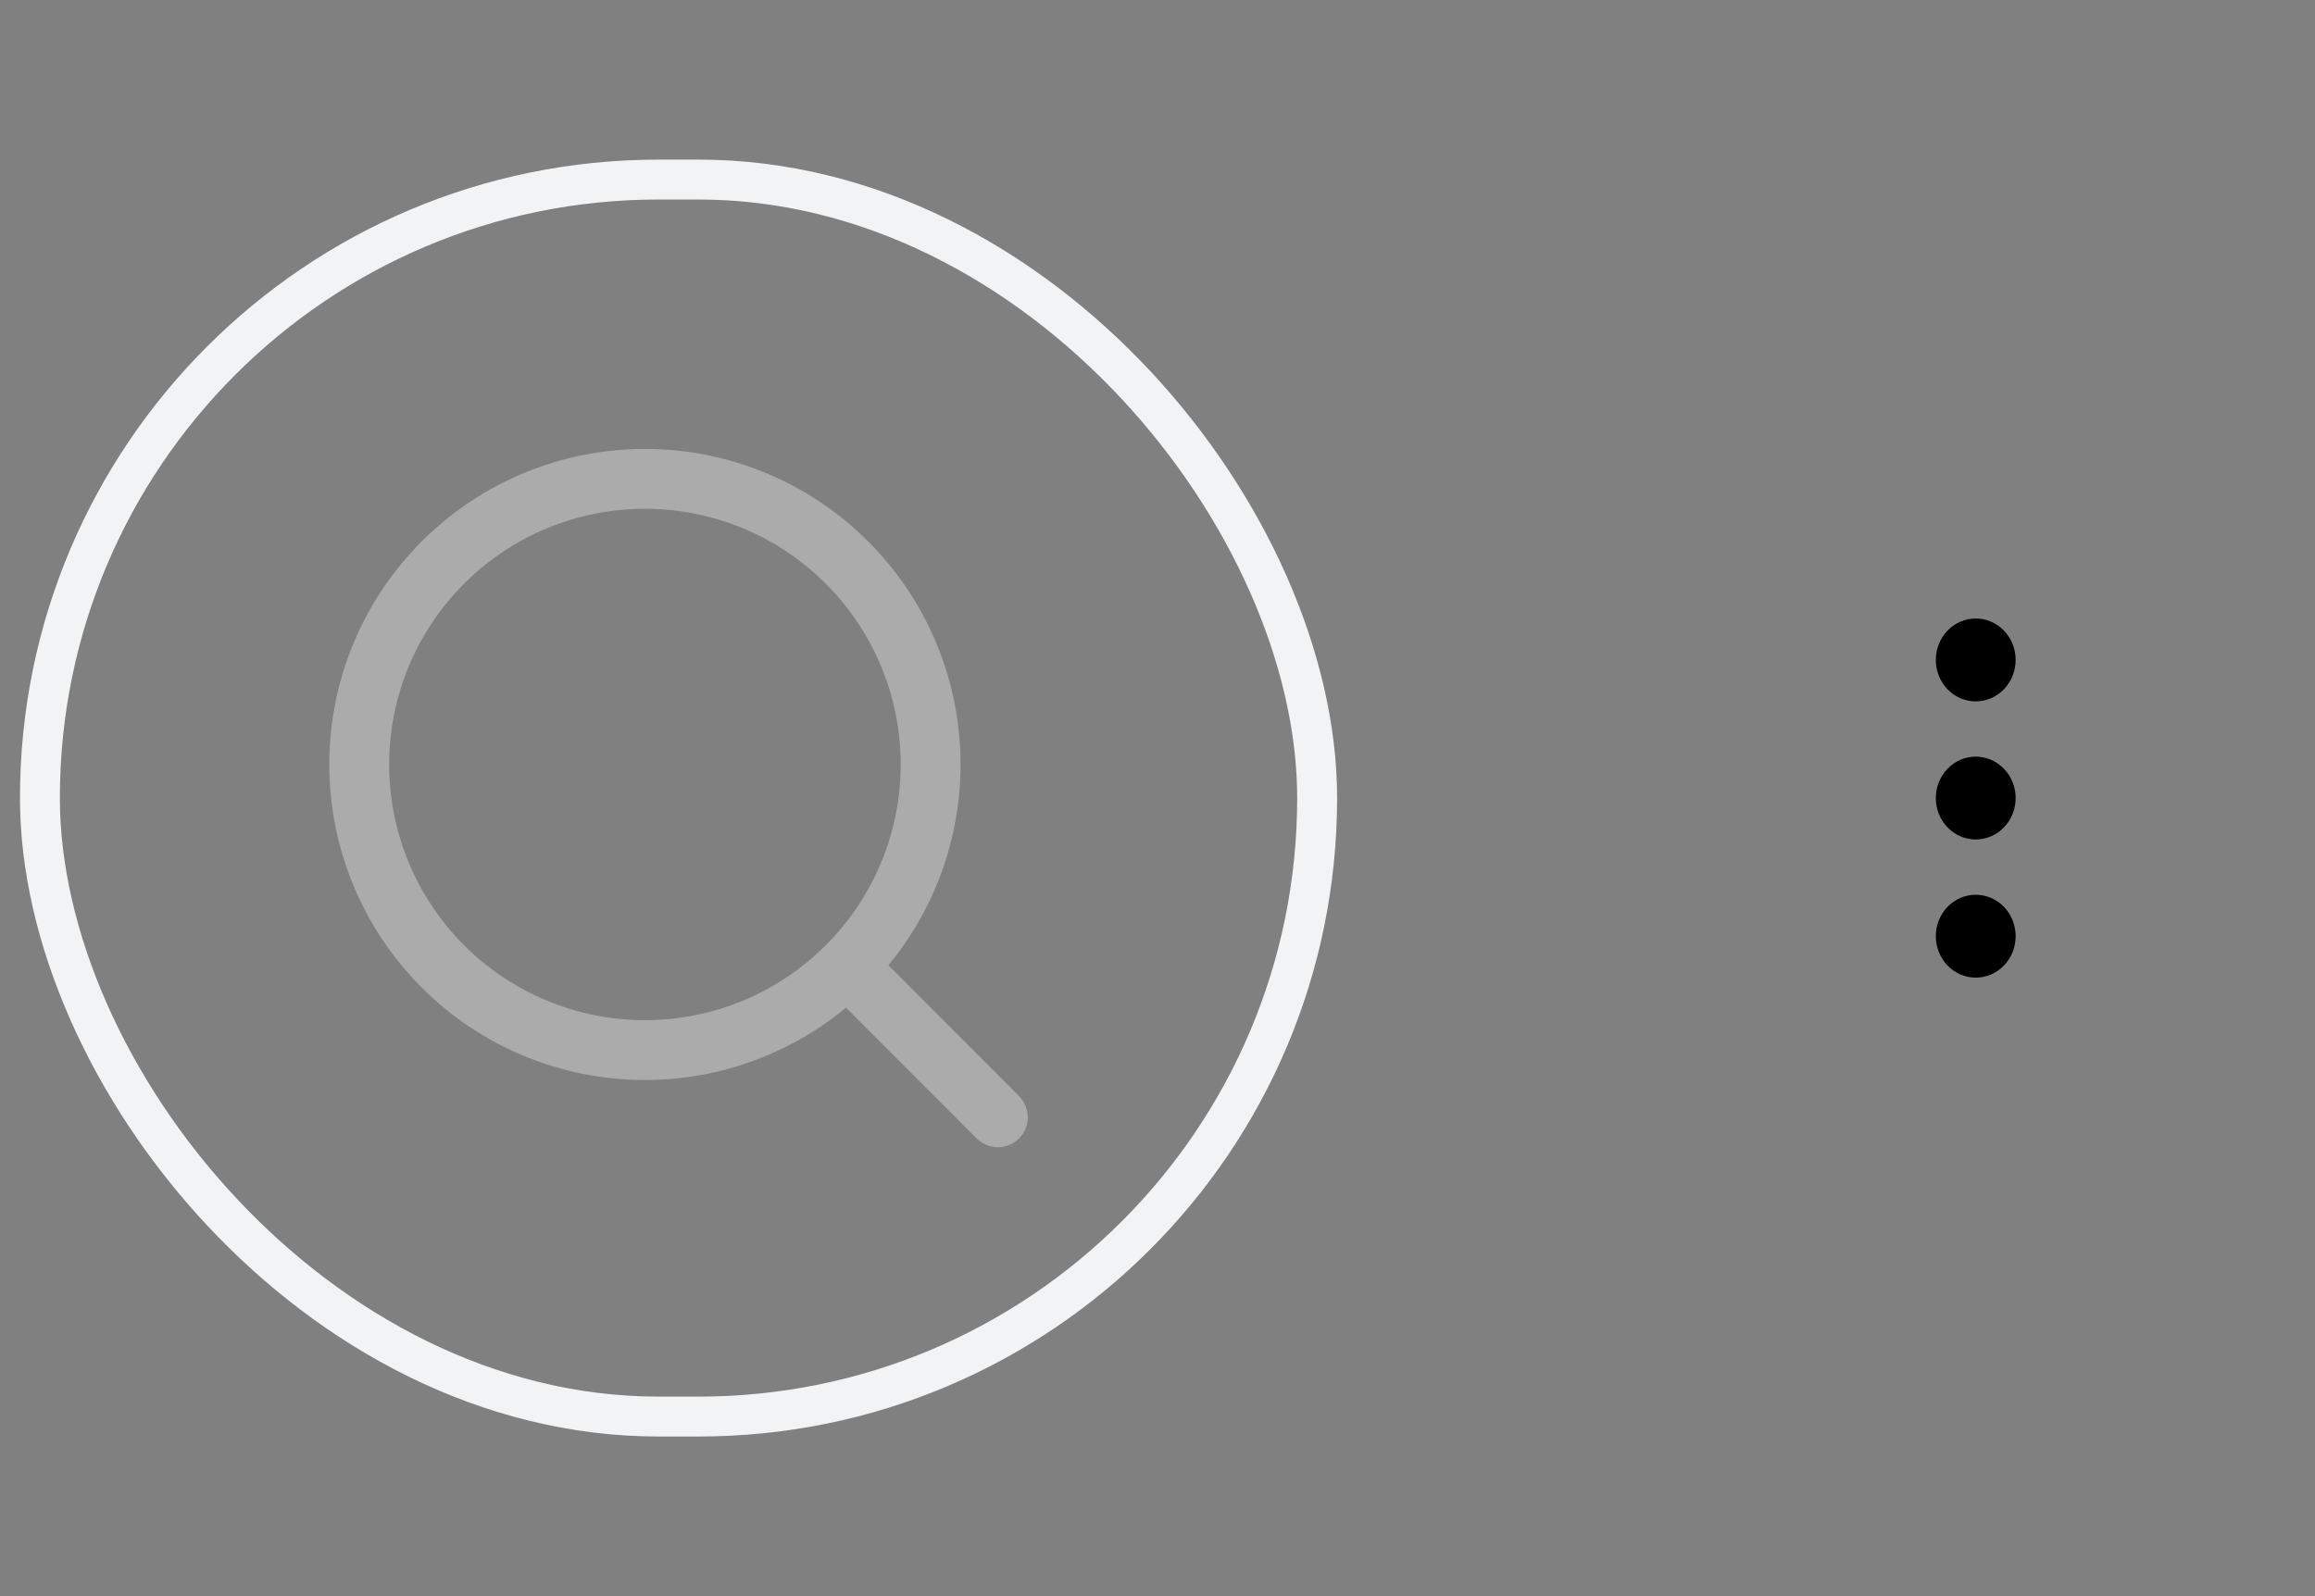 <svg width="58" height="40" viewBox="0 0 58 40" fill="none" xmlns="http://www.w3.org/2000/svg">
<rect x="0" y="0" width="58" height="40" fill="#808080" stroke="none"/>
<path d="M25 28L21.222 24.216M23.316 19.158C23.316 21.056 22.562 22.877 21.219 24.219C19.877 25.562 18.056 26.316 16.158 26.316C14.259 26.316 12.439 25.562 11.097 24.219C9.754 22.877 9 21.056 9 19.158C9 17.259 9.754 15.439 11.097 14.097C12.439 12.754 14.259 12 16.158 12C18.056 12 19.877 12.754 21.219 14.097C22.562 15.439 23.316 17.259 23.316 19.158V19.158Z" stroke="#ABABAB" stroke-width="1.5" stroke-linecap="round"/>
<rect x="1" y="4.5" width="32" height="31" rx="15.5" stroke="#F2F3F4"/>
<path d="M50.5 23.462C50.5 23.737 50.395 24.001 50.207 24.196C50.02 24.391 49.765 24.5 49.5 24.5C49.235 24.5 48.98 24.391 48.793 24.196C48.605 24.001 48.5 23.737 48.5 23.462C48.5 23.186 48.605 22.922 48.793 22.727C48.98 22.532 49.235 22.423 49.5 22.423C49.765 22.423 50.02 22.532 50.207 22.727C50.395 22.922 50.5 23.186 50.5 23.462ZM50.5 20C50.5 20.275 50.395 20.54 50.207 20.734C50.02 20.929 49.765 21.038 49.5 21.038C49.235 21.038 48.98 20.929 48.793 20.734C48.605 20.54 48.5 20.275 48.5 20C48.5 19.725 48.605 19.46 48.793 19.266C48.98 19.071 49.235 18.962 49.5 18.962C49.765 18.962 50.02 19.071 50.207 19.266C50.395 19.46 50.5 19.725 50.5 20ZM50.5 16.538C50.5 16.814 50.395 17.078 50.207 17.273C50.02 17.468 49.765 17.577 49.5 17.577C49.235 17.577 48.98 17.468 48.793 17.273C48.605 17.078 48.5 16.814 48.5 16.538C48.5 16.263 48.605 15.999 48.793 15.804C48.98 15.609 49.235 15.5 49.5 15.5C49.765 15.5 50.02 15.609 50.207 15.804C50.395 15.999 50.5 16.263 50.5 16.538Z" fill="black"/>
</svg>
